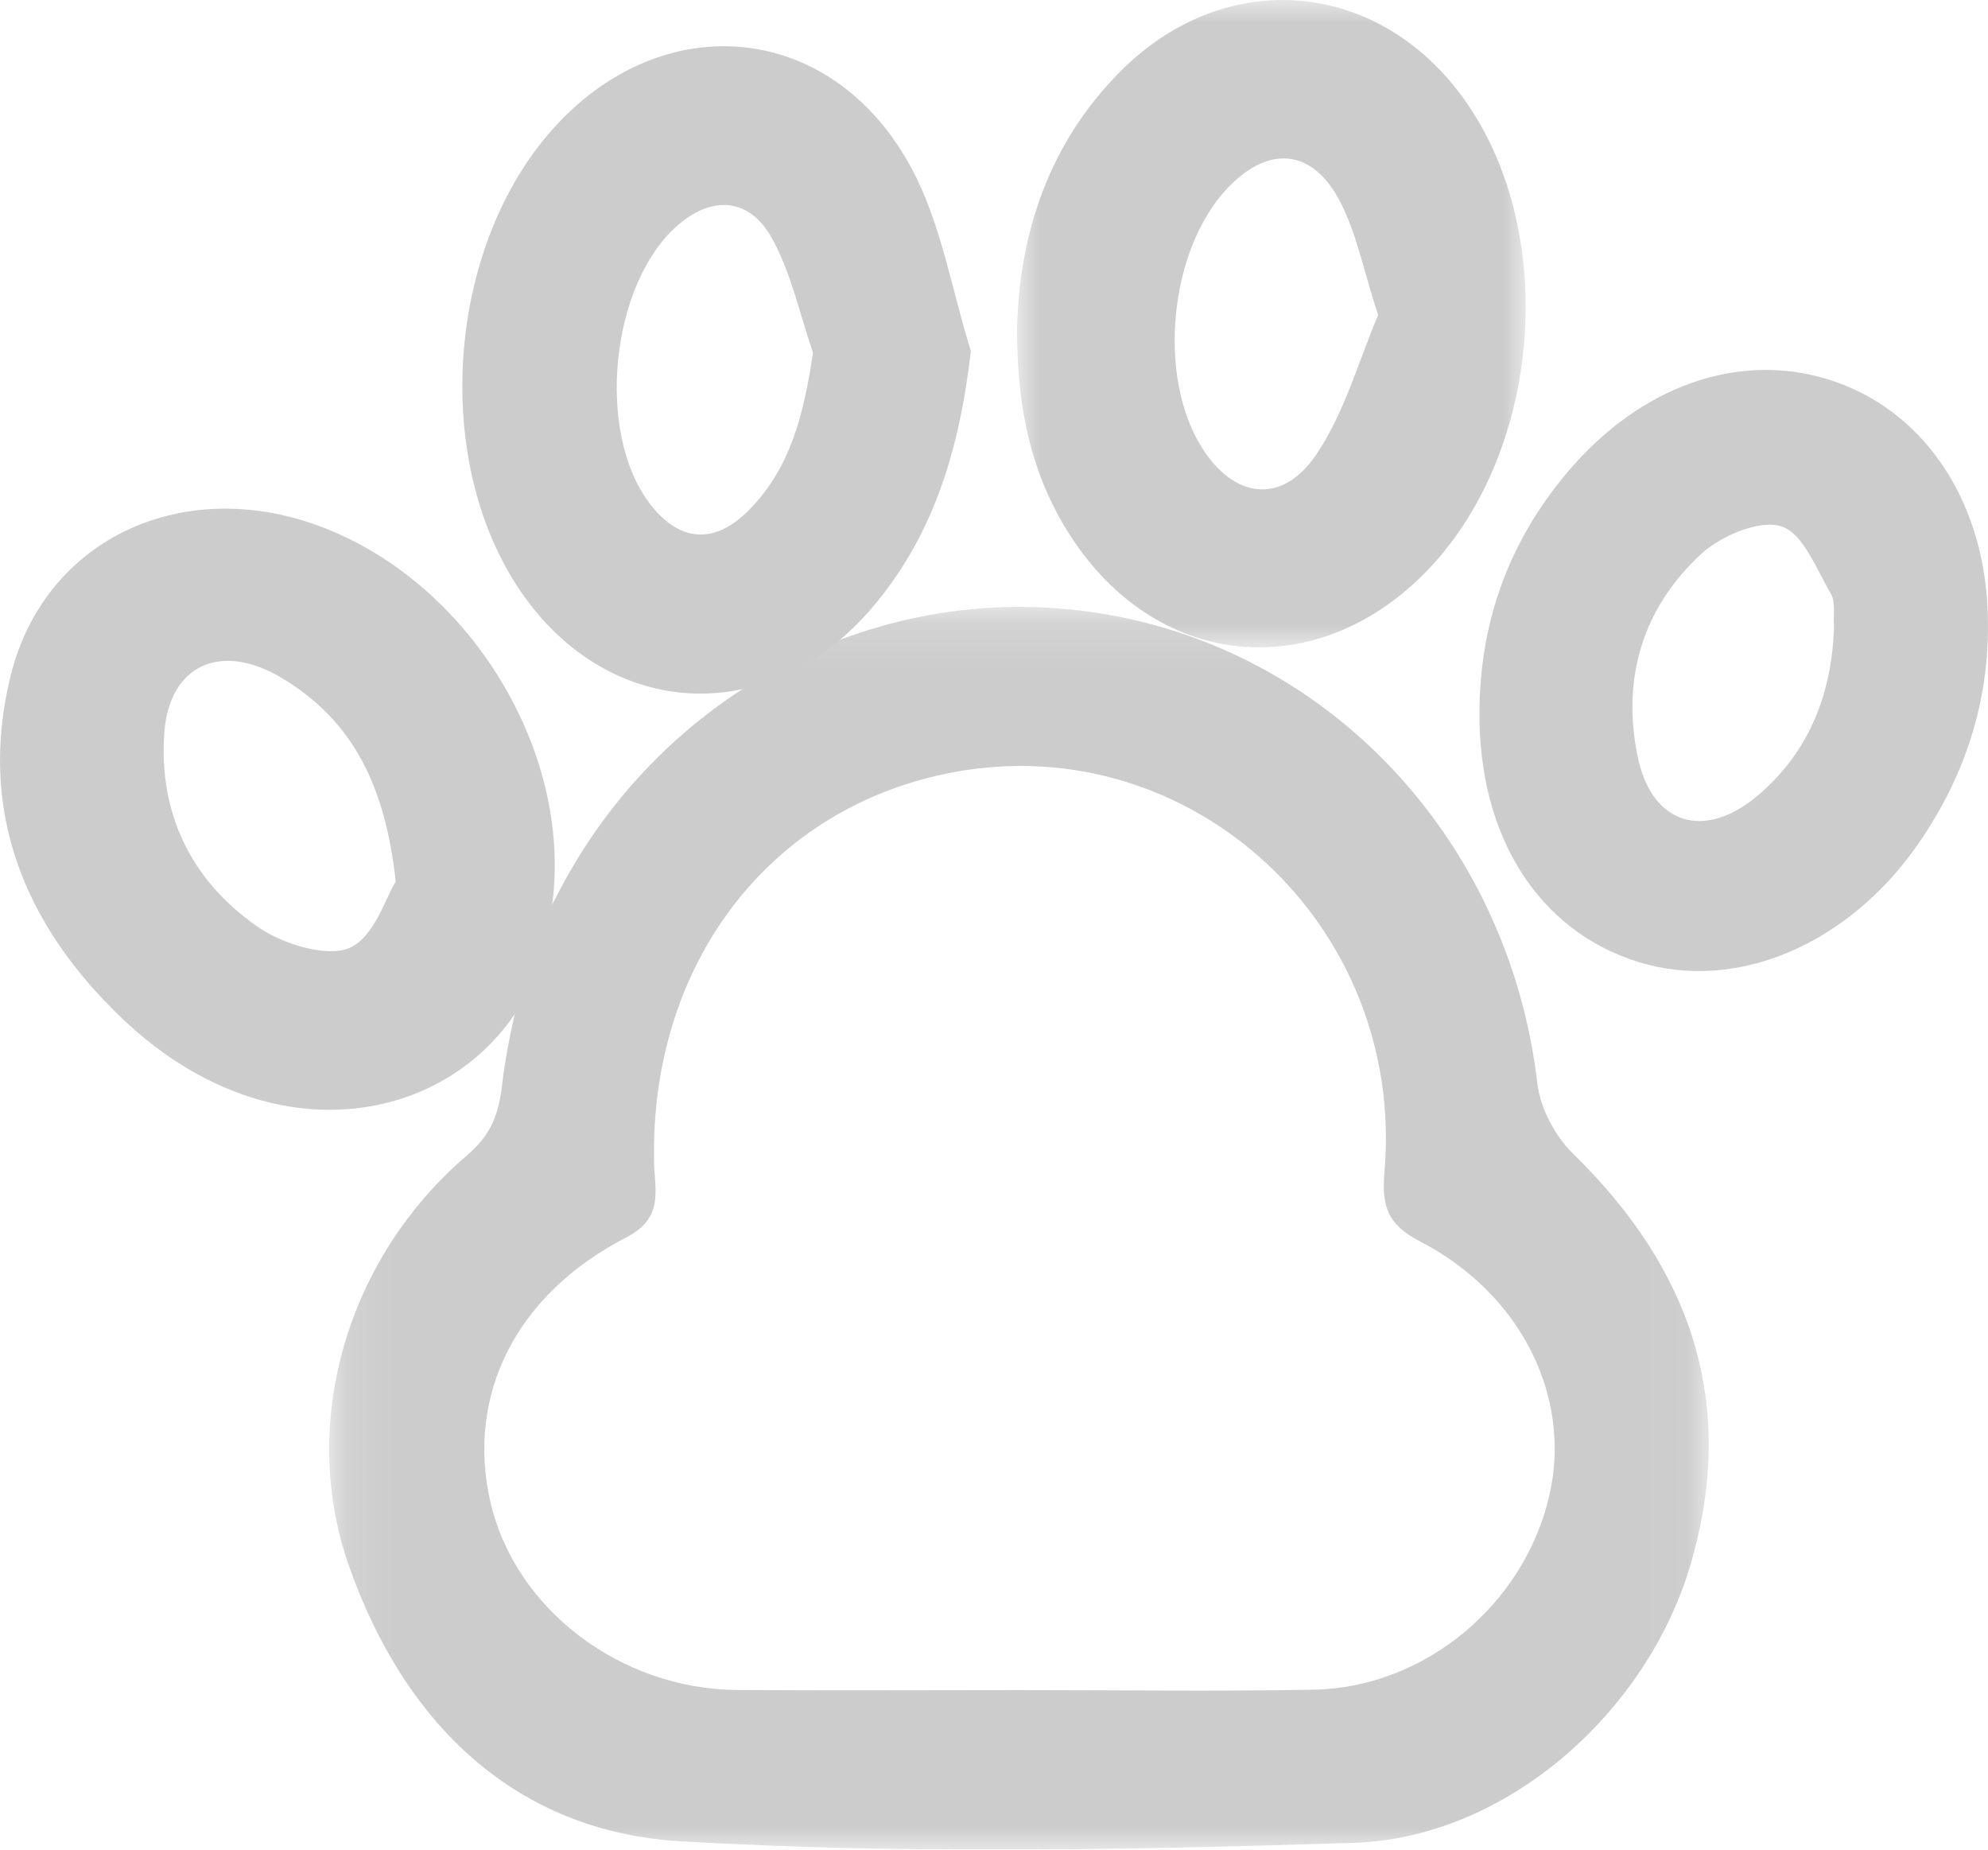 <svg xmlns="http://www.w3.org/2000/svg" xmlns:xlink="http://www.w3.org/1999/xlink" width="43" height="40" viewBox="0 0 43 40">
    <defs>
        <path id="a" d="M.12.125h29.84V27H.12z"/>
        <path id="c" d="M0 0h11v14H0z"/>
    </defs>
    <g fill="none" fill-rule="evenodd" opacity=".2">
        <g transform="translate(7 13)">
            <mask id="b" fill="#fff">
                <use xlink:href="#a"/>
            </mask>
            <path fill="#000" d="M15.072 23.549c2.112 0 4.223.03 6.334-.008 2.42-.043 4.576-1.853 5.111-4.222.48-2.123-.622-4.35-2.814-5.48-.69-.357-.822-.754-.757-1.504.456-5.32-4.18-9.594-9.318-8.636-3.973.74-6.577 4.142-6.48 8.446.014.603.214 1.195-.6 1.614-2.4 1.234-3.467 3.422-2.942 5.716.529 2.313 2.804 4.056 5.344 4.072 2.04.013 4.082.003 6.122.002zM4.476 7.337c.193-.328.404-.648.578-.987C7.387 1.806 12.299-.632 17.19.334c4.84.956 8.473 5.04 9.063 10.098.062.535.386 1.141.772 1.518 2.539 2.475 3.57 5.39 2.539 8.89-.953 3.231-4.02 5.909-7.278 6.012-4.85.154-9.72.25-14.56-.033-3.578-.209-5.981-2.541-7.183-5.97-1.089-3.107-.016-6.666 2.556-8.861.51-.435.687-.874.762-1.528.122-1.063.42-2.105.643-3.156l-.028.033z" mask="url(#b)"/>
        </g>
        <path fill="#000" d="M17.585 7.627c-.287-.831-.47-1.724-.89-2.478-.495-.887-1.307-.921-2.053-.262-1.434 1.267-1.755 4.442-.604 5.982.636.85 1.402.925 2.151.172.912-.916 1.199-2.086 1.396-3.414M21 7.592c-.254 2.181-.833 4.075-2.22 5.646-2.317 2.62-5.876 2.27-7.699-.73-1.729-2.846-1.342-7.219.86-9.7 2.39-2.694 6.082-2.35 7.785.849.636 1.194.861 2.617 1.274 3.935M8.56 19.064c-.227-2.046-.904-3.462-2.454-4.396-1.335-.805-2.452-.28-2.553 1.192-.117 1.71.559 3.16 2.01 4.176.527.369 1.489.677 1.989.466.546-.23.788-1.093 1.008-1.438m3.098 2.1c-.056.046-.137.08-.164.138-1.399 2.944-5.513 3.892-8.84.734C.499 19.99-.481 17.502.229 14.618c.736-2.993 3.785-4.389 6.818-3.188 3.368 1.333 5.567 5.303 4.8 8.664-.084.367-.15.738-.222 1.105l.033-.035M39.67 13.573c-.02-.265.04-.545-.068-.731-.314-.534-.602-1.315-1.077-1.461-.475-.147-1.307.21-1.73.6-1.276 1.18-1.72 2.701-1.372 4.384.305 1.474 1.45 1.826 2.625.815 1.112-.957 1.572-2.215 1.622-3.607M32 15.396c.01-1.943.632-3.678 1.902-5.182 1.585-1.878 3.71-2.619 5.67-2 1.982.626 3.304 2.519 3.418 4.93.089 1.863-.434 3.572-1.504 5.112-1.52 2.188-3.937 3.196-6.034 2.552-2.167-.667-3.469-2.707-3.452-5.412"/>
        <g transform="translate(22)">
            <mask id="d" fill="#fff">
                <use xlink:href="#c"/>
            </mask>
            <path fill="#000" d="M7.808 6.813c-.318-.978-.467-1.771-.824-2.457-.598-1.151-1.554-1.221-2.44-.28-1.244 1.32-1.518 4.026-.565 5.576.7 1.138 1.754 1.282 2.502.162.616-.923.922-2.053 1.327-3.001M0 7.056c.056-1.998.676-3.953 2.24-5.518 2.294-2.294 5.624-1.983 7.475.674 2.033 2.92 1.601 7.687-.926 10.209-2.348 2.344-5.665 2.047-7.537-.684C.322 10.379-.014 8.849 0 7.056" mask="url(#d)"/>
        </g>
    </g>
</svg>

